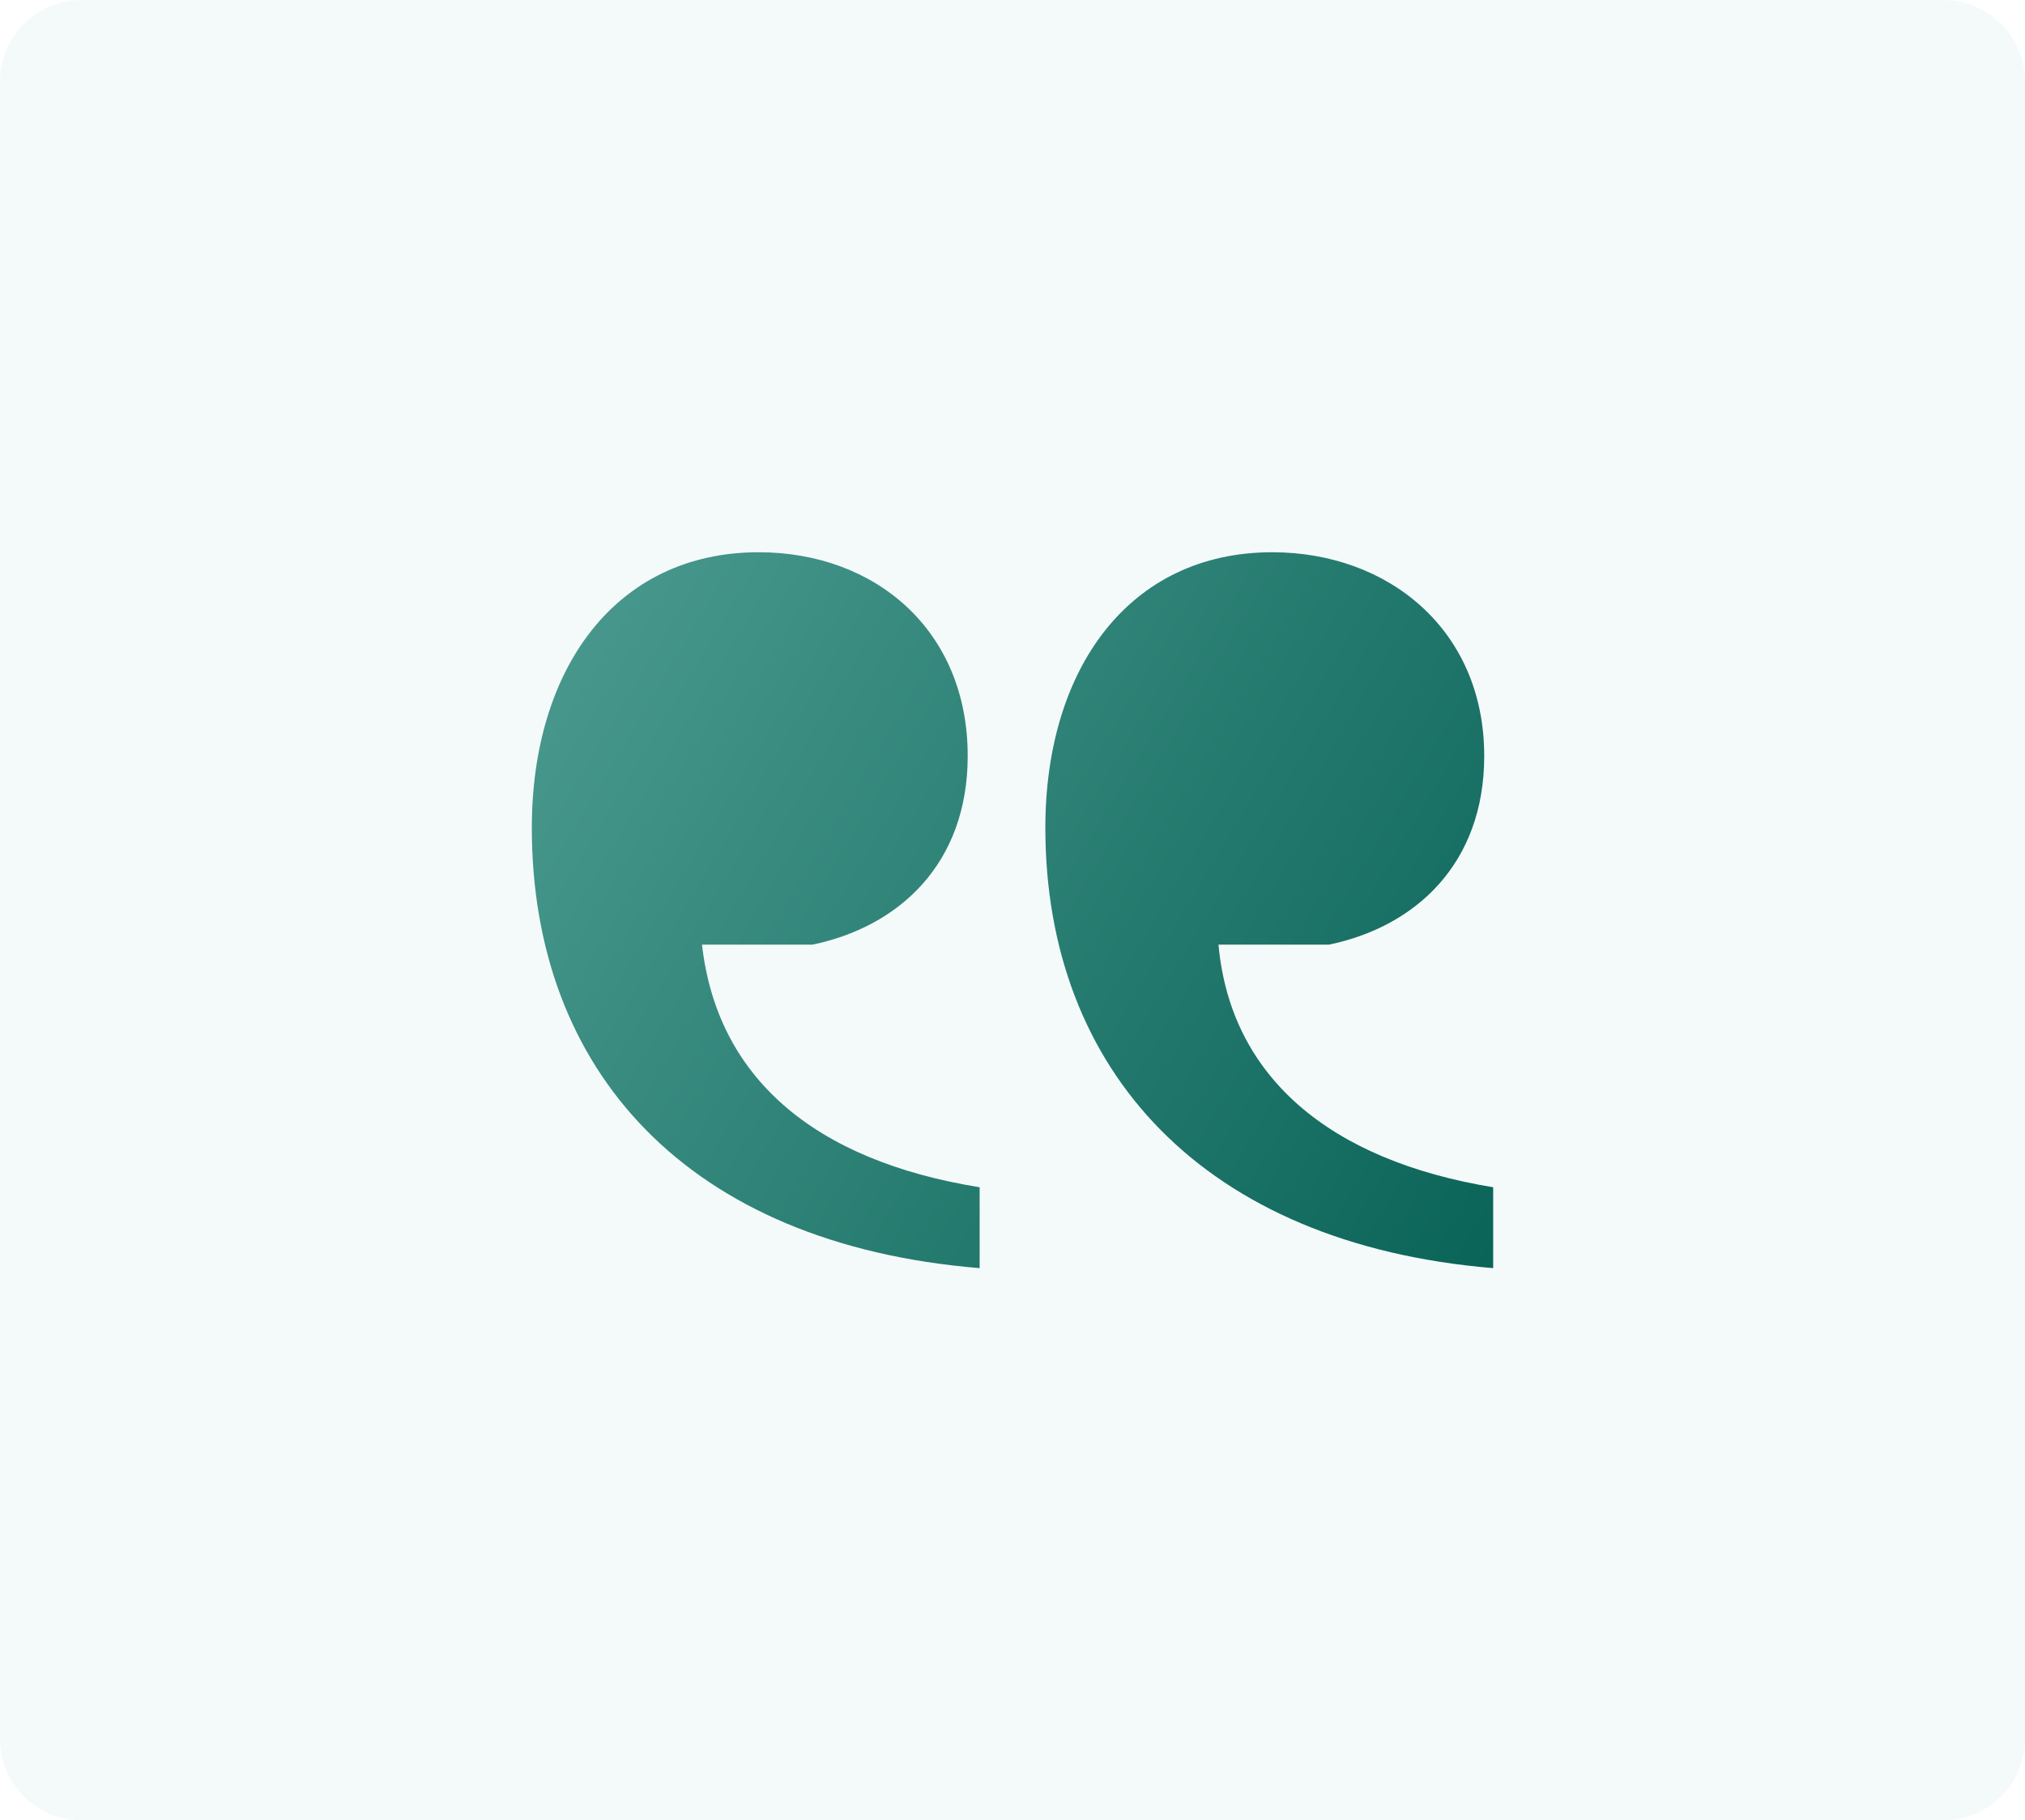 <svg width="99" height="89" viewBox="0 0 99 89" fill="none" xmlns="http://www.w3.org/2000/svg">
<path d="M0 4C0 1.791 1.791 0 4 0H95C97.209 0 99 1.791 99 4V85C99 87.209 97.209 89 95 89H4C1.791 89 0 87.209 0 85V4Z" fill="#95C9D1" fill-opacity="0.1"/>
<path d="M59.571 46.184H64.972C69.205 45.306 72.562 42.23 72.562 36.958C72.562 30.808 67.891 27 62.199 27C55.193 27 51.106 32.711 51.106 40.473C51.106 52.335 58.842 60.828 73 62V58.046C64.972 56.728 60.155 52.628 59.571 46.184ZM34.32 46.184H39.721C43.953 45.306 47.31 42.23 47.31 36.958C47.31 30.808 42.786 27 37.093 27C30.087 27 26 32.711 26 40.473C26 52.335 33.59 60.828 47.894 62V58.046C39.721 56.728 35.05 52.628 34.32 46.184Z" fill="url(#paint0_linear)"/>
<defs>
<linearGradient id="paint0_linear" x1="20.177" y1="32.391" x2="71.962" y2="63.296" gradientUnits="userSpaceOnUse">
<stop stop-color="#4E9D92"/>
<stop offset="1" stop-color="#0B6458"/>
</linearGradient>
</defs>
</svg>
